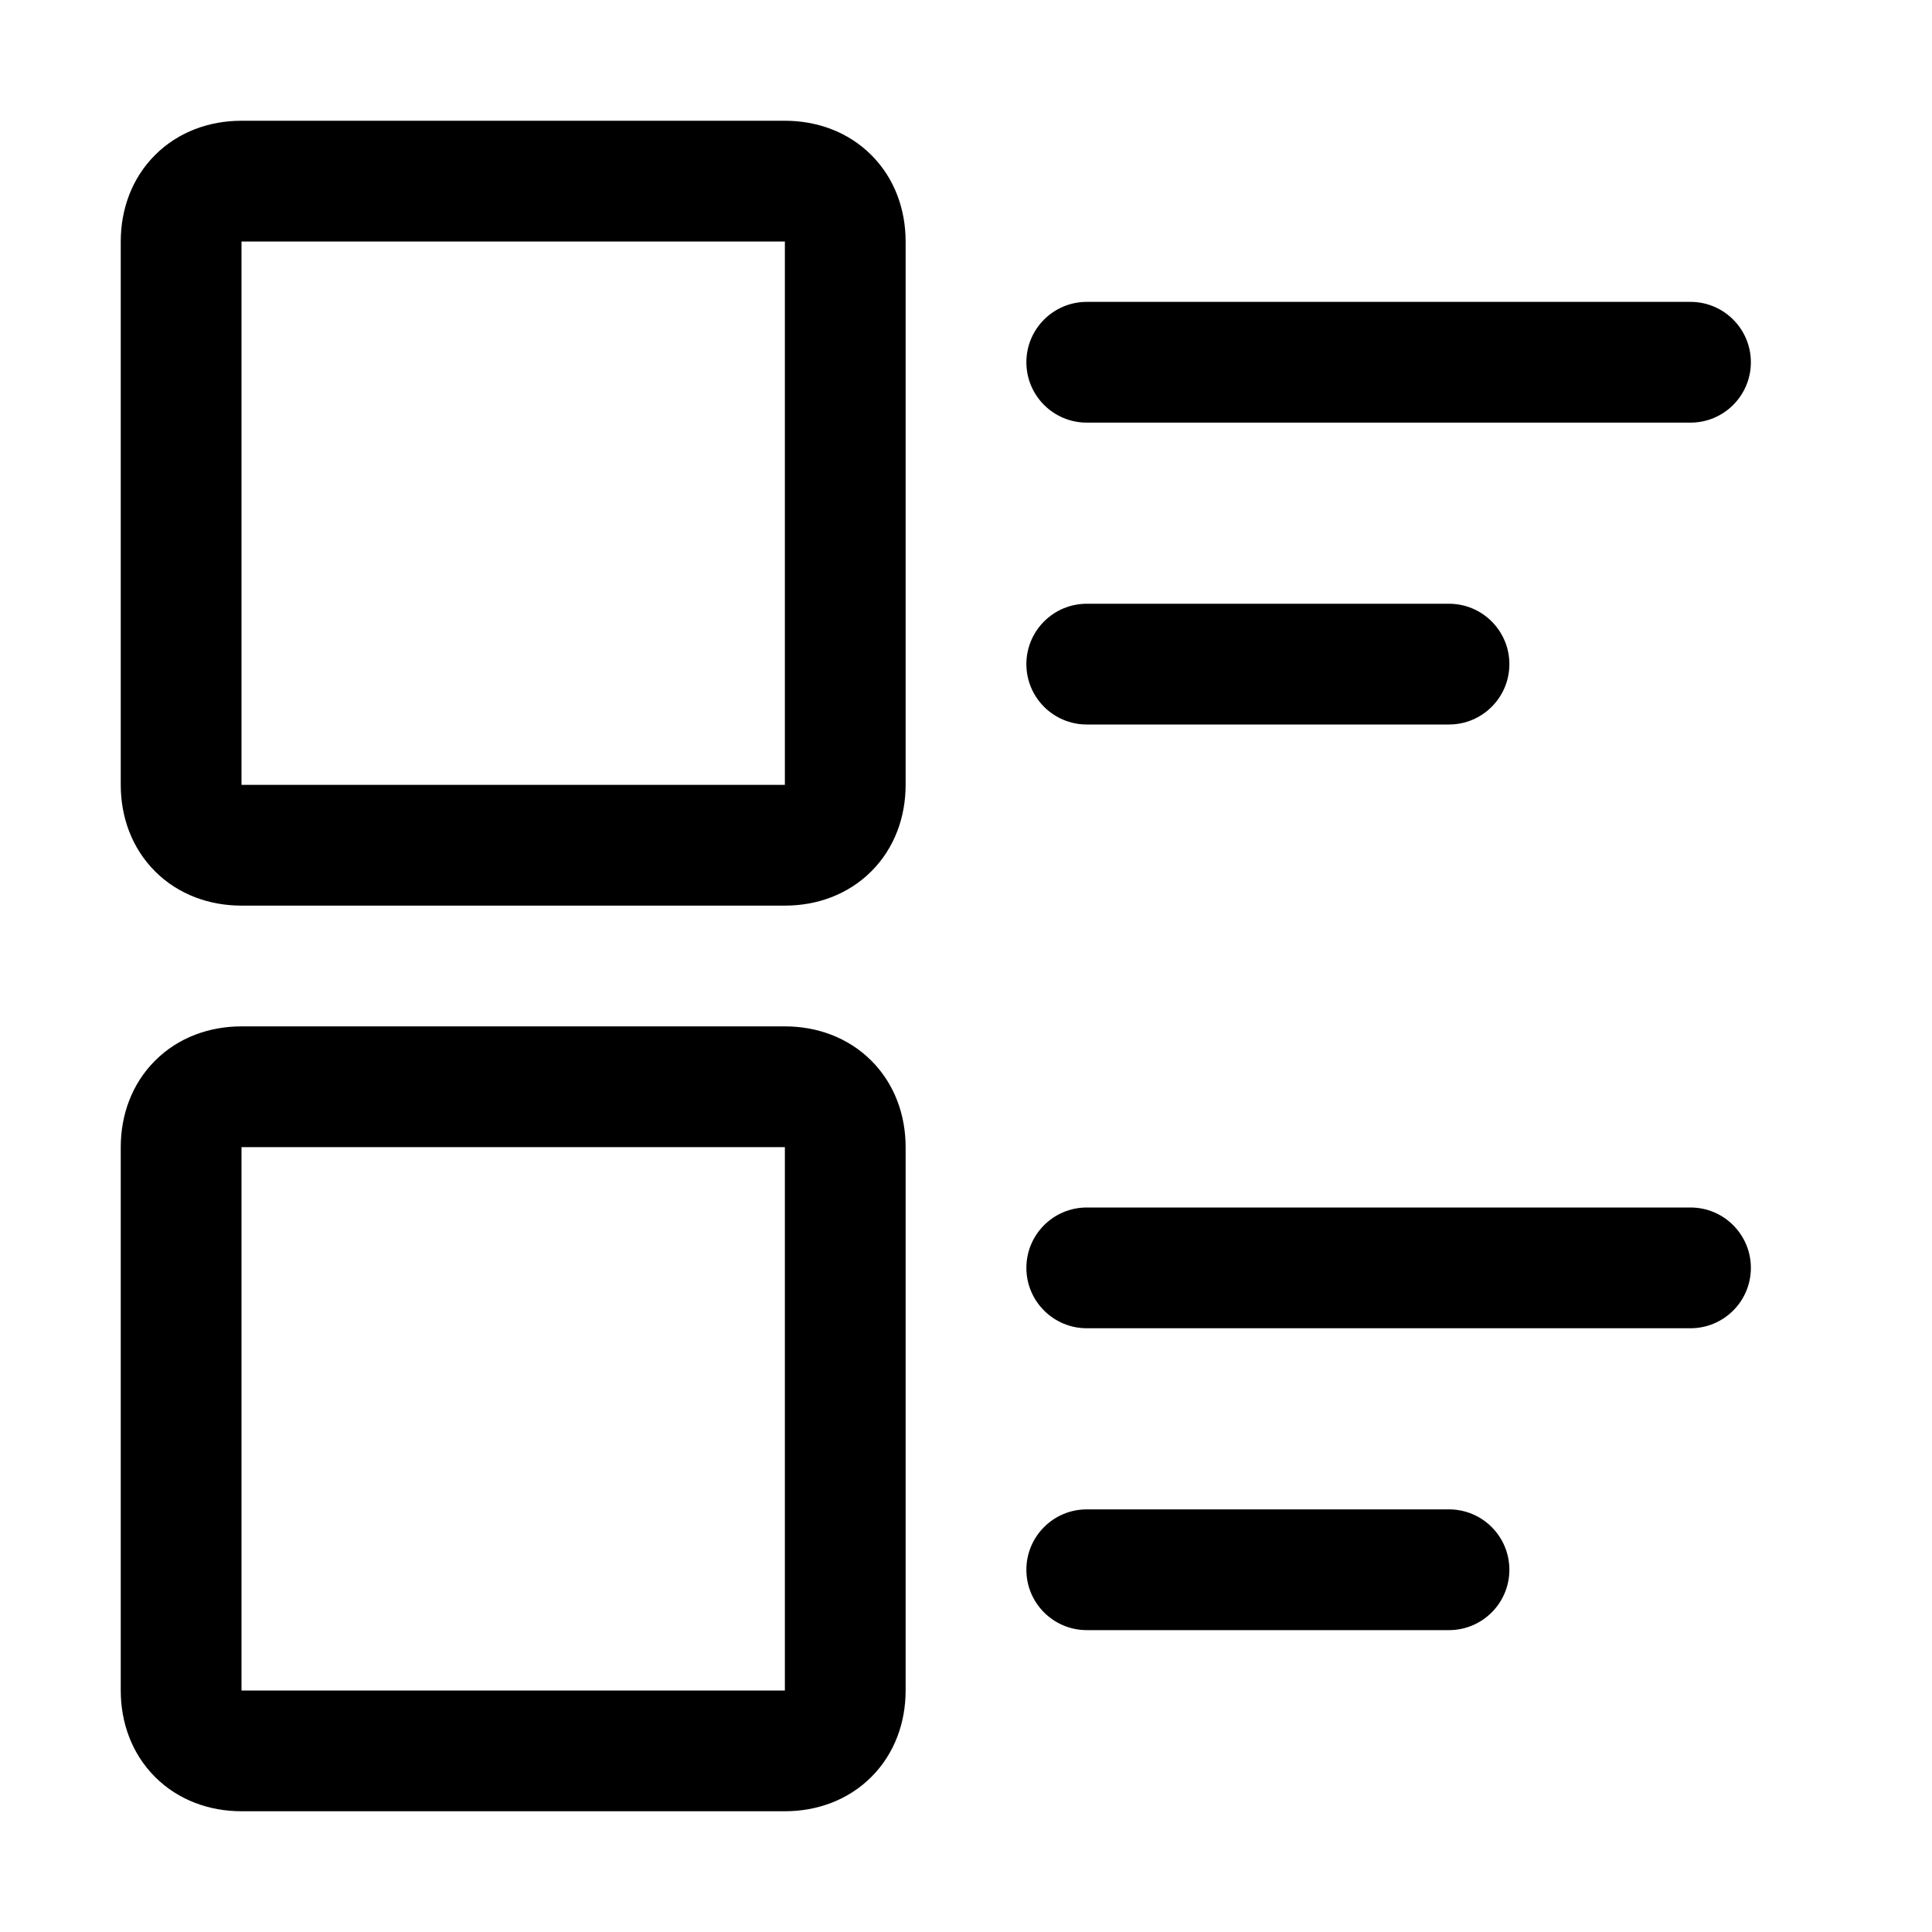<svg width="32" height="32" viewBox="0 0 32 32" fill="none" xmlns="http://www.w3.org/2000/svg">
<path fill-rule="evenodd" clip-rule="evenodd" d="M4 2C3.473 2 2.956 2.18 2.568 2.568C2.18 2.956 2 3.473 2 4V13C2 13.527 2.18 14.044 2.568 14.432C2.956 14.82 3.473 15 4 15H13C13.527 15 14.044 14.82 14.432 14.432C14.82 14.044 15 13.527 15 13V4C15 3.473 14.82 2.956 14.432 2.568C14.044 2.18 13.527 2 13 2H4ZM4 13V4H13V13H4Z" fill="black"/>
<path d="M18 5C17.448 5 17 5.448 17 6C17 6.552 17.448 7 18 7H28C28.552 7 29 6.552 29 6C29 5.448 28.552 5 28 5H18Z" fill="black"/>
<path d="M17 11C17 10.448 17.448 10 18 10H24C24.552 10 25 10.448 25 11C25 11.552 24.552 12 24 12H18C17.448 12 17 11.552 17 11Z" fill="black"/>
<path fill-rule="evenodd" clip-rule="evenodd" d="M4 17C3.473 17 2.956 17.18 2.568 17.568C2.18 17.956 2 18.473 2 19V28C2 28.527 2.18 29.044 2.568 29.432C2.956 29.82 3.473 30 4 30H13C13.527 30 14.044 29.82 14.432 29.432C14.82 29.044 15 28.527 15 28V19C15 18.473 14.82 17.956 14.432 17.568C14.044 17.18 13.527 17 13 17H4ZM4 28V19H13V28H4Z" fill="black"/>
<path d="M17 21C17 20.448 17.448 20 18 20H28C28.552 20 29 20.448 29 21C29 21.552 28.552 22 28 22H18C17.448 22 17 21.552 17 21Z" fill="black"/>
<path d="M18 25C17.448 25 17 25.448 17 26C17 26.552 17.448 27 18 27H24C24.552 27 25 26.552 25 26C25 25.448 24.552 25 24 25H18Z" fill="black"/>
</svg>
